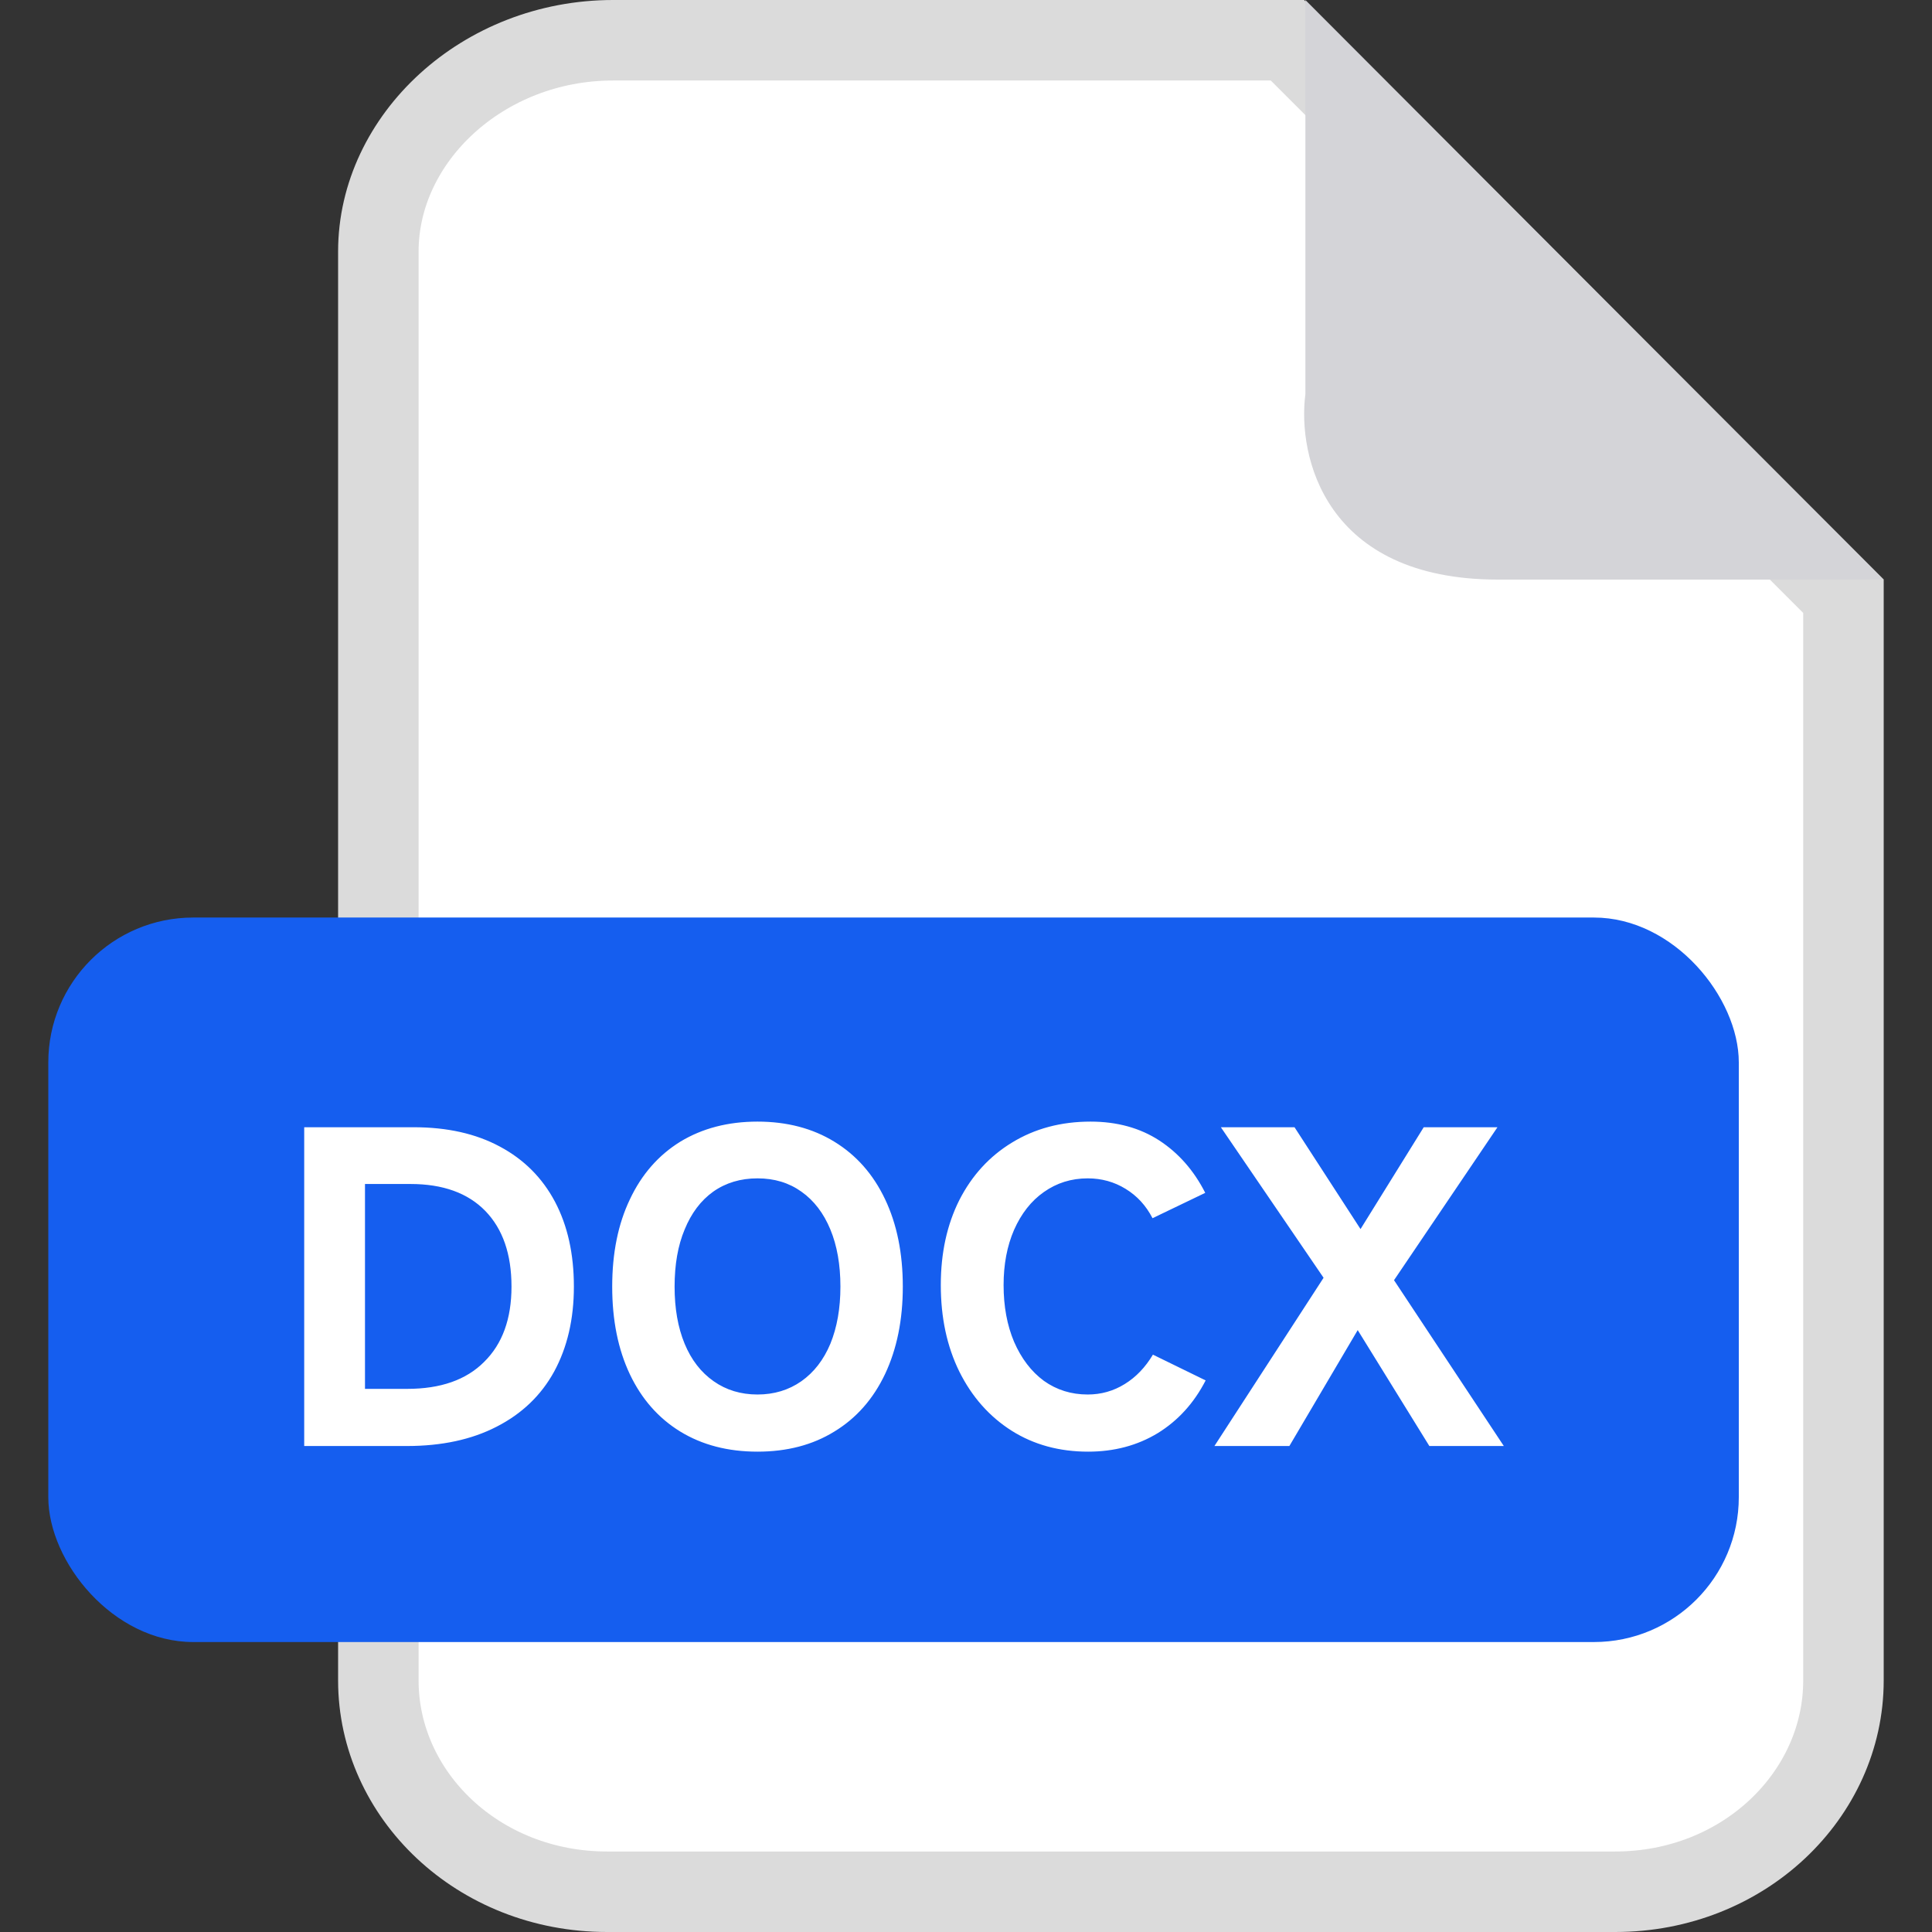 <svg width="24" height="24" viewBox="0 0 24 24" fill="none" xmlns="http://www.w3.org/2000/svg">
<rect x="0" y="0" width="24" height="24" fill="#333333" stroke="none"/>
<g clip-path="url(#clip0_12420_72545)">
<path d="M7.617 0.5H15.993L22.9 7.407V20.876C22.9 22.296 21.661 23.5 20.064 23.5H7.542C5.939 23.5 4.7 22.296 4.7 20.876V3.124C4.7 1.718 5.999 0.5 7.617 0.5Z" fill="white" stroke="#DBDBDB"/>
<path d="M16.216 4.896V0L23.4 7.2H18.61C16.455 7.2 16.116 5.664 16.216 4.896Z" fill="#D4D4D8"/>
<rect x="0.6" y="11.398" width="21" height="9" rx="1.8" fill="#155EEF"/>
<path d="M3.779 17.963V14.003H5.139C5.556 14.003 5.912 14.083 6.209 14.243C6.509 14.403 6.737 14.632 6.894 14.928C7.051 15.225 7.129 15.577 7.129 15.983C7.129 16.387 7.047 16.738 6.884 17.038C6.721 17.335 6.482 17.563 6.169 17.723C5.859 17.883 5.487 17.963 5.054 17.963H3.779ZM5.059 17.253C5.472 17.253 5.791 17.142 6.014 16.918C6.241 16.695 6.354 16.383 6.354 15.983C6.354 15.58 6.246 15.267 6.029 15.043C5.812 14.82 5.502 14.708 5.099 14.708H4.534V17.253H5.059ZM9.41 18.033C9.043 18.033 8.723 17.95 8.45 17.783C8.18 17.617 7.971 17.38 7.825 17.073C7.678 16.763 7.605 16.4 7.605 15.983C7.605 15.567 7.678 15.205 7.825 14.898C7.971 14.588 8.18 14.35 8.45 14.183C8.723 14.017 9.043 13.933 9.41 13.933C9.776 13.933 10.095 14.017 10.365 14.183C10.638 14.35 10.848 14.588 10.995 14.898C11.141 15.205 11.215 15.567 11.215 15.983C11.215 16.397 11.141 16.758 10.995 17.068C10.848 17.378 10.638 17.617 10.365 17.783C10.095 17.95 9.776 18.033 9.41 18.033ZM9.41 17.323C9.616 17.323 9.798 17.268 9.955 17.158C10.111 17.048 10.231 16.893 10.315 16.693C10.398 16.49 10.44 16.253 10.44 15.983C10.44 15.71 10.398 15.473 10.315 15.273C10.231 15.07 10.111 14.913 9.955 14.803C9.801 14.693 9.62 14.638 9.41 14.638C9.2 14.638 9.016 14.693 8.86 14.803C8.706 14.913 8.588 15.07 8.505 15.273C8.421 15.473 8.38 15.71 8.38 15.983C8.38 16.253 8.421 16.49 8.505 16.693C8.588 16.893 8.708 17.048 8.865 17.158C9.021 17.268 9.203 17.323 9.41 17.323ZM14.977 17.148C14.833 17.428 14.635 17.647 14.382 17.803C14.128 17.957 13.84 18.033 13.517 18.033C13.16 18.033 12.843 17.947 12.567 17.773C12.29 17.597 12.073 17.352 11.917 17.038C11.763 16.725 11.687 16.367 11.687 15.963C11.687 15.567 11.763 15.215 11.917 14.908C12.073 14.602 12.292 14.363 12.572 14.193C12.855 14.02 13.18 13.933 13.547 13.933C13.877 13.933 14.162 14.012 14.402 14.168C14.642 14.325 14.832 14.542 14.972 14.818L14.317 15.133C14.237 14.977 14.125 14.855 13.982 14.768C13.842 14.682 13.685 14.638 13.512 14.638C13.308 14.638 13.127 14.695 12.967 14.808C12.81 14.918 12.687 15.075 12.597 15.278C12.51 15.478 12.467 15.707 12.467 15.963C12.467 16.227 12.51 16.462 12.597 16.668C12.687 16.875 12.81 17.037 12.967 17.153C13.127 17.267 13.308 17.323 13.512 17.323C13.678 17.323 13.832 17.28 13.972 17.193C14.112 17.107 14.228 16.985 14.322 16.828L14.977 17.148ZM17.317 15.903L18.681 17.963H17.756L16.866 16.523L16.017 17.963H15.086L16.442 15.873L15.166 14.003H16.081L16.901 15.268L17.686 14.003H18.602L17.317 15.903Z" fill="white"/>
</g>
<defs>
<clipPath id="clip0_12420_72545">
<rect width="24" height="24" fill="white"/>
</clipPath>
</defs>
</svg>
